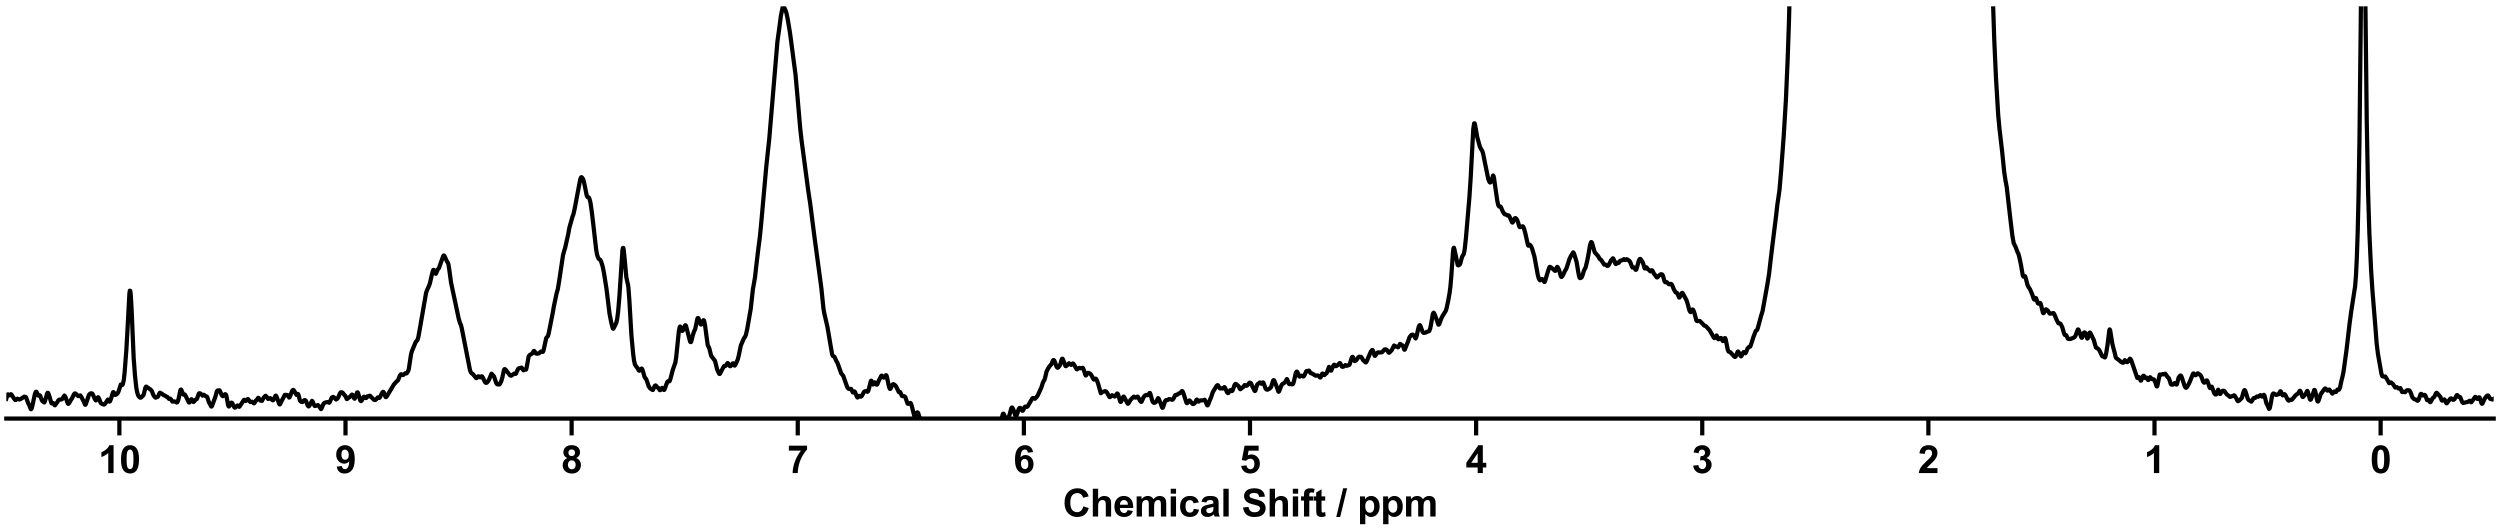 <?xml version="1.0" encoding="utf-8" standalone="no"?>
<!DOCTYPE svg PUBLIC "-//W3C//DTD SVG 1.1//EN"
  "http://www.w3.org/Graphics/SVG/1.1/DTD/svg11.dtd">
<svg xmlns:xlink="http://www.w3.org/1999/xlink" width="1188pt" height="252pt" viewBox="0 0 1188 252" xmlns="http://www.w3.org/2000/svg" version="1.1">
 <defs>
  <style type="text/css">*{stroke-linejoin: round; stroke-linecap: butt}</style>
 </defs>
 <g id="figure_1">
  <g id="patch_1">
   <path d="M 0 252 
L 1188 252 
L 1188 0 
L 0 0 
z
" style="fill: #ffffff"/>
  </g>
  <g id="axes_1">
   <g id="patch_2">
    <path d="M 3 198.908 
L 1185 198.908 
L 1185 3 
L 3 3 
z
" style="fill: #ffffff"/>
   </g>
   <g id="matplotlib.axis_1">
    <g id="xtick_1">
     <g id="line2d_1">
      <defs>
       <path id="mc041ec6963" d="M 0 0 
L 0 8 
" style="stroke: #000000; stroke-width: 2"/>
      </defs>
      <g>
       <use xlink:href="#mc041ec6963" x="1131.273" y="198.908" style="stroke: #000000; stroke-width: 2"/>
      </g>
     </g>
     <g id="text_1">
      <!-- 0 -->
      <g transform="translate(1126.268 224.792) scale(0.18 -0.18)">
       <defs>
        <path id="Arial-BoldMT-30" d="M 1756 4600 
Q 2422 4600 2797 4125 
Q 3244 3563 3244 2259 
Q 3244 959 2794 391 
Q 2422 -78 1756 -78 
Q 1088 -78 678 436 
Q 269 950 269 2269 
Q 269 3563 719 4131 
Q 1091 4600 1756 4600 
z
M 1756 3872 
Q 1597 3872 1472 3770 
Q 1347 3669 1278 3406 
Q 1188 3066 1188 2259 
Q 1188 1453 1269 1151 
Q 1350 850 1473 750 
Q 1597 650 1756 650 
Q 1916 650 2041 751 
Q 2166 853 2234 1116 
Q 2325 1453 2325 2259 
Q 2325 3066 2244 3367 
Q 2163 3669 2039 3770 
Q 1916 3872 1756 3872 
z
" transform="scale(0.016)"/>
       </defs>
       <use xlink:href="#Arial-BoldMT-30"/>
      </g>
     </g>
    </g>
    <g id="xtick_2">
     <g id="line2d_2">
      <g>
       <use xlink:href="#mc041ec6963" x="1023.818" y="198.908" style="stroke: #000000; stroke-width: 2"/>
      </g>
     </g>
     <g id="text_2">
      <!-- 1 -->
      <g transform="translate(1018.813 224.792) scale(0.18 -0.18)">
       <defs>
        <path id="Arial-BoldMT-31" d="M 2519 0 
L 1641 0 
L 1641 3309 
Q 1159 2859 506 2644 
L 506 3441 
Q 850 3553 1253 3867 
Q 1656 4181 1806 4600 
L 2519 4600 
L 2519 0 
z
" transform="scale(0.016)"/>
       </defs>
       <use xlink:href="#Arial-BoldMT-31"/>
      </g>
     </g>
    </g>
    <g id="xtick_3">
     <g id="line2d_3">
      <g>
       <use xlink:href="#mc041ec6963" x="916.364" y="198.908" style="stroke: #000000; stroke-width: 2"/>
      </g>
     </g>
     <g id="text_3">
      <!-- 2 -->
      <g transform="translate(911.359 224.792) scale(0.18 -0.18)">
       <defs>
        <path id="Arial-BoldMT-32" d="M 3238 816 
L 3238 0 
L 159 0 
Q 209 463 459 877 
Q 709 1291 1447 1975 
Q 2041 2528 2175 2725 
Q 2356 2997 2356 3263 
Q 2356 3556 2198 3714 
Q 2041 3872 1763 3872 
Q 1488 3872 1325 3706 
Q 1163 3541 1138 3156 
L 263 3244 
Q 341 3969 753 4284 
Q 1166 4600 1784 4600 
Q 2463 4600 2850 4234 
Q 3238 3869 3238 3325 
Q 3238 3016 3127 2736 
Q 3016 2456 2775 2150 
Q 2616 1947 2200 1565 
Q 1784 1184 1673 1059 
Q 1563 934 1494 816 
L 3238 816 
z
" transform="scale(0.016)"/>
       </defs>
       <use xlink:href="#Arial-BoldMT-32"/>
      </g>
     </g>
    </g>
    <g id="xtick_4">
     <g id="line2d_4">
      <g>
       <use xlink:href="#mc041ec6963" x="808.909" y="198.908" style="stroke: #000000; stroke-width: 2"/>
      </g>
     </g>
     <g id="text_4">
      <!-- 3 -->
      <g transform="translate(803.904 224.792) scale(0.18 -0.18)">
       <defs>
        <path id="Arial-BoldMT-33" d="M 241 1216 
L 1091 1319 
Q 1131 994 1309 822 
Q 1488 650 1741 650 
Q 2013 650 2198 856 
Q 2384 1063 2384 1413 
Q 2384 1744 2206 1937 
Q 2028 2131 1772 2131 
Q 1603 2131 1369 2066 
L 1466 2781 
Q 1822 2772 2009 2936 
Q 2197 3100 2197 3372 
Q 2197 3603 2059 3740 
Q 1922 3878 1694 3878 
Q 1469 3878 1309 3722 
Q 1150 3566 1116 3266 
L 306 3403 
Q 391 3819 561 4067 
Q 731 4316 1036 4458 
Q 1341 4600 1719 4600 
Q 2366 4600 2756 4188 
Q 3078 3850 3078 3425 
Q 3078 2822 2419 2463 
Q 2813 2378 3048 2084 
Q 3284 1791 3284 1375 
Q 3284 772 2843 347 
Q 2403 -78 1747 -78 
Q 1125 -78 715 280 
Q 306 638 241 1216 
z
" transform="scale(0.016)"/>
       </defs>
       <use xlink:href="#Arial-BoldMT-33"/>
      </g>
     </g>
    </g>
    <g id="xtick_5">
     <g id="line2d_5">
      <g>
       <use xlink:href="#mc041ec6963" x="701.455" y="198.908" style="stroke: #000000; stroke-width: 2"/>
      </g>
     </g>
     <g id="text_5">
      <!-- 4 -->
      <g transform="translate(696.45 224.792) scale(0.18 -0.18)">
       <defs>
        <path id="Arial-BoldMT-34" d="M 1994 0 
L 1994 922 
L 119 922 
L 119 1691 
L 2106 4600 
L 2844 4600 
L 2844 1694 
L 3413 1694 
L 3413 922 
L 2844 922 
L 2844 0 
L 1994 0 
z
M 1994 1694 
L 1994 3259 
L 941 1694 
L 1994 1694 
z
" transform="scale(0.016)"/>
       </defs>
       <use xlink:href="#Arial-BoldMT-34"/>
      </g>
     </g>
    </g>
    <g id="xtick_6">
     <g id="line2d_6">
      <g>
       <use xlink:href="#mc041ec6963" x="594" y="198.908" style="stroke: #000000; stroke-width: 2"/>
      </g>
     </g>
     <g id="text_6">
      <!-- 5 -->
      <g transform="translate(588.995 224.792) scale(0.18 -0.18)">
       <defs>
        <path id="Arial-BoldMT-35" d="M 284 1178 
L 1159 1269 
Q 1197 972 1381 798 
Q 1566 625 1806 625 
Q 2081 625 2272 848 
Q 2463 1072 2463 1522 
Q 2463 1944 2273 2155 
Q 2084 2366 1781 2366 
Q 1403 2366 1103 2031 
L 391 2134 
L 841 4519 
L 3163 4519 
L 3163 3697 
L 1506 3697 
L 1369 2919 
Q 1663 3066 1969 3066 
Q 2553 3066 2959 2641 
Q 3366 2216 3366 1538 
Q 3366 972 3038 528 
Q 2591 -78 1797 -78 
Q 1163 -78 763 262 
Q 363 603 284 1178 
z
" transform="scale(0.016)"/>
       </defs>
       <use xlink:href="#Arial-BoldMT-35"/>
      </g>
     </g>
    </g>
    <g id="xtick_7">
     <g id="line2d_7">
      <g>
       <use xlink:href="#mc041ec6963" x="486.545" y="198.908" style="stroke: #000000; stroke-width: 2"/>
      </g>
     </g>
     <g id="text_7">
      <!-- 6 -->
      <g transform="translate(481.541 224.792) scale(0.18 -0.18)">
       <defs>
        <path id="Arial-BoldMT-36" d="M 3247 3459 
L 2397 3366 
Q 2366 3628 2234 3753 
Q 2103 3878 1894 3878 
Q 1616 3878 1423 3628 
Q 1231 3378 1181 2588 
Q 1509 2975 1997 2975 
Q 2547 2975 2939 2556 
Q 3331 2138 3331 1475 
Q 3331 772 2918 347 
Q 2506 -78 1859 -78 
Q 1166 -78 719 461 
Q 272 1000 272 2228 
Q 272 3488 737 4044 
Q 1203 4600 1947 4600 
Q 2469 4600 2811 4308 
Q 3153 4016 3247 3459 
z
M 1256 1544 
Q 1256 1116 1453 883 
Q 1650 650 1903 650 
Q 2147 650 2309 840 
Q 2472 1031 2472 1466 
Q 2472 1913 2297 2120 
Q 2122 2328 1859 2328 
Q 1606 2328 1431 2129 
Q 1256 1931 1256 1544 
z
" transform="scale(0.016)"/>
       </defs>
       <use xlink:href="#Arial-BoldMT-36"/>
      </g>
     </g>
    </g>
    <g id="xtick_8">
     <g id="line2d_8">
      <g>
       <use xlink:href="#mc041ec6963" x="379.091" y="198.908" style="stroke: #000000; stroke-width: 2"/>
      </g>
     </g>
     <g id="text_8">
      <!-- 7 -->
      <g transform="translate(374.086 224.792) scale(0.18 -0.18)">
       <defs>
        <path id="Arial-BoldMT-37" d="M 272 3703 
L 272 4519 
L 3275 4519 
L 3275 3881 
Q 2903 3516 2518 2831 
Q 2134 2147 1932 1376 
Q 1731 606 1734 0 
L 888 0 
Q 909 950 1279 1937 
Q 1650 2925 2269 3703 
L 272 3703 
z
" transform="scale(0.016)"/>
       </defs>
       <use xlink:href="#Arial-BoldMT-37"/>
      </g>
     </g>
    </g>
    <g id="xtick_9">
     <g id="line2d_9">
      <g>
       <use xlink:href="#mc041ec6963" x="271.636" y="198.908" style="stroke: #000000; stroke-width: 2"/>
      </g>
     </g>
     <g id="text_9">
      <!-- 8 -->
      <g transform="translate(266.632 224.792) scale(0.18 -0.18)">
       <defs>
        <path id="Arial-BoldMT-38" d="M 1025 2472 
Q 684 2616 529 2867 
Q 375 3119 375 3419 
Q 375 3931 733 4265 
Q 1091 4600 1750 4600 
Q 2403 4600 2764 4265 
Q 3125 3931 3125 3419 
Q 3125 3100 2959 2851 
Q 2794 2603 2494 2472 
Q 2875 2319 3073 2025 
Q 3272 1731 3272 1347 
Q 3272 713 2867 316 
Q 2463 -81 1791 -81 
Q 1166 -81 750 247 
Q 259 634 259 1309 
Q 259 1681 443 1992 
Q 628 2303 1025 2472 
z
M 1206 3356 
Q 1206 3094 1354 2947 
Q 1503 2800 1750 2800 
Q 2000 2800 2150 2948 
Q 2300 3097 2300 3359 
Q 2300 3606 2151 3754 
Q 2003 3903 1759 3903 
Q 1506 3903 1356 3753 
Q 1206 3603 1206 3356 
z
M 1125 1394 
Q 1125 1031 1311 828 
Q 1497 625 1775 625 
Q 2047 625 2225 820 
Q 2403 1016 2403 1384 
Q 2403 1706 2222 1901 
Q 2041 2097 1763 2097 
Q 1441 2097 1283 1875 
Q 1125 1653 1125 1394 
z
" transform="scale(0.016)"/>
       </defs>
       <use xlink:href="#Arial-BoldMT-38"/>
      </g>
     </g>
    </g>
    <g id="xtick_10">
     <g id="line2d_10">
      <g>
       <use xlink:href="#mc041ec6963" x="164.182" y="198.908" style="stroke: #000000; stroke-width: 2"/>
      </g>
     </g>
     <g id="text_10">
      <!-- 9 -->
      <g transform="translate(159.177 224.792) scale(0.18 -0.18)">
       <defs>
        <path id="Arial-BoldMT-39" d="M 291 1059 
L 1141 1153 
Q 1172 894 1303 769 
Q 1434 644 1650 644 
Q 1922 644 2112 894 
Q 2303 1144 2356 1931 
Q 2025 1547 1528 1547 
Q 988 1547 595 1964 
Q 203 2381 203 3050 
Q 203 3747 617 4173 
Q 1031 4600 1672 4600 
Q 2369 4600 2816 4061 
Q 3263 3522 3263 2288 
Q 3263 1031 2797 475 
Q 2331 -81 1584 -81 
Q 1047 -81 715 205 
Q 384 491 291 1059 
z
M 2278 2978 
Q 2278 3403 2083 3637 
Q 1888 3872 1631 3872 
Q 1388 3872 1227 3680 
Q 1066 3488 1066 3050 
Q 1066 2606 1241 2398 
Q 1416 2191 1678 2191 
Q 1931 2191 2104 2391 
Q 2278 2591 2278 2978 
z
" transform="scale(0.016)"/>
       </defs>
       <use xlink:href="#Arial-BoldMT-39"/>
      </g>
     </g>
    </g>
    <g id="xtick_11">
     <g id="line2d_11">
      <g>
       <use xlink:href="#mc041ec6963" x="56.727" y="198.908" style="stroke: #000000; stroke-width: 2"/>
      </g>
     </g>
     <g id="text_11">
      <!-- 10 -->
      <g transform="translate(46.718 224.792) scale(0.18 -0.18)">
       <use xlink:href="#Arial-BoldMT-31"/>
       <use xlink:href="#Arial-BoldMT-30" x="55.615"/>
      </g>
     </g>
    </g>
    <g id="text_12">
     <!-- Chemical Shift / ppm -->
     <g transform="translate(504.993 245.448) scale(0.18 -0.18)">
      <defs>
       <path id="Arial-BoldMT-43" d="M 3397 1684 
L 4294 1400 
Q 4088 650 3608 286 
Q 3128 -78 2391 -78 
Q 1478 -78 890 545 
Q 303 1169 303 2250 
Q 303 3394 893 4026 
Q 1484 4659 2447 4659 
Q 3288 4659 3813 4163 
Q 4125 3869 4281 3319 
L 3366 3100 
Q 3284 3456 3026 3662 
Q 2769 3869 2400 3869 
Q 1891 3869 1573 3503 
Q 1256 3138 1256 2319 
Q 1256 1450 1568 1081 
Q 1881 713 2381 713 
Q 2750 713 3015 947 
Q 3281 1181 3397 1684 
z
" transform="scale(0.016)"/>
       <path id="Arial-BoldMT-68" d="M 1334 4581 
L 1334 2897 
Q 1759 3394 2350 3394 
Q 2653 3394 2897 3281 
Q 3141 3169 3264 2994 
Q 3388 2819 3433 2606 
Q 3478 2394 3478 1947 
L 3478 0 
L 2600 0 
L 2600 1753 
Q 2600 2275 2550 2415 
Q 2500 2556 2373 2639 
Q 2247 2722 2056 2722 
Q 1838 2722 1666 2615 
Q 1494 2509 1414 2295 
Q 1334 2081 1334 1663 
L 1334 0 
L 456 0 
L 456 4581 
L 1334 4581 
z
" transform="scale(0.016)"/>
       <path id="Arial-BoldMT-65" d="M 2381 1056 
L 3256 909 
Q 3088 428 2723 176 
Q 2359 -75 1813 -75 
Q 947 -75 531 491 
Q 203 944 203 1634 
Q 203 2459 634 2926 
Q 1066 3394 1725 3394 
Q 2466 3394 2894 2905 
Q 3322 2416 3303 1406 
L 1103 1406 
Q 1113 1016 1316 798 
Q 1519 581 1822 581 
Q 2028 581 2168 693 
Q 2309 806 2381 1056 
z
M 2431 1944 
Q 2422 2325 2234 2523 
Q 2047 2722 1778 2722 
Q 1491 2722 1303 2513 
Q 1116 2303 1119 1944 
L 2431 1944 
z
" transform="scale(0.016)"/>
       <path id="Arial-BoldMT-6d" d="M 394 3319 
L 1203 3319 
L 1203 2866 
Q 1638 3394 2238 3394 
Q 2556 3394 2790 3262 
Q 3025 3131 3175 2866 
Q 3394 3131 3647 3262 
Q 3900 3394 4188 3394 
Q 4553 3394 4806 3245 
Q 5059 3097 5184 2809 
Q 5275 2597 5275 2122 
L 5275 0 
L 4397 0 
L 4397 1897 
Q 4397 2391 4306 2534 
Q 4184 2722 3931 2722 
Q 3747 2722 3584 2609 
Q 3422 2497 3350 2280 
Q 3278 2063 3278 1594 
L 3278 0 
L 2400 0 
L 2400 1819 
Q 2400 2303 2353 2443 
Q 2306 2584 2207 2653 
Q 2109 2722 1941 2722 
Q 1738 2722 1575 2612 
Q 1413 2503 1342 2297 
Q 1272 2091 1272 1613 
L 1272 0 
L 394 0 
L 394 3319 
z
" transform="scale(0.016)"/>
       <path id="Arial-BoldMT-69" d="M 459 3769 
L 459 4581 
L 1338 4581 
L 1338 3769 
L 459 3769 
z
M 459 0 
L 459 3319 
L 1338 3319 
L 1338 0 
L 459 0 
z
" transform="scale(0.016)"/>
       <path id="Arial-BoldMT-63" d="M 3353 2338 
L 2488 2181 
Q 2444 2441 2289 2572 
Q 2134 2703 1888 2703 
Q 1559 2703 1364 2476 
Q 1169 2250 1169 1719 
Q 1169 1128 1367 884 
Q 1566 641 1900 641 
Q 2150 641 2309 783 
Q 2469 925 2534 1272 
L 3397 1125 
Q 3263 531 2881 228 
Q 2500 -75 1859 -75 
Q 1131 -75 698 384 
Q 266 844 266 1656 
Q 266 2478 700 2936 
Q 1134 3394 1875 3394 
Q 2481 3394 2839 3133 
Q 3197 2872 3353 2338 
z
" transform="scale(0.016)"/>
       <path id="Arial-BoldMT-61" d="M 1116 2306 
L 319 2450 
Q 453 2931 781 3162 
Q 1109 3394 1756 3394 
Q 2344 3394 2631 3255 
Q 2919 3116 3036 2902 
Q 3153 2688 3153 2116 
L 3144 1091 
Q 3144 653 3186 445 
Q 3228 238 3344 0 
L 2475 0 
Q 2441 88 2391 259 
Q 2369 338 2359 363 
Q 2134 144 1878 34 
Q 1622 -75 1331 -75 
Q 819 -75 523 203 
Q 228 481 228 906 
Q 228 1188 362 1408 
Q 497 1628 739 1745 
Q 981 1863 1438 1950 
Q 2053 2066 2291 2166 
L 2291 2253 
Q 2291 2506 2166 2614 
Q 2041 2722 1694 2722 
Q 1459 2722 1328 2630 
Q 1197 2538 1116 2306 
z
M 2291 1594 
Q 2122 1538 1756 1459 
Q 1391 1381 1278 1306 
Q 1106 1184 1106 997 
Q 1106 813 1243 678 
Q 1381 544 1594 544 
Q 1831 544 2047 700 
Q 2206 819 2256 991 
Q 2291 1103 2291 1419 
L 2291 1594 
z
" transform="scale(0.016)"/>
       <path id="Arial-BoldMT-6c" d="M 459 0 
L 459 4581 
L 1338 4581 
L 1338 0 
L 459 0 
z
" transform="scale(0.016)"/>
       <path id="Arial-BoldMT-20" transform="scale(0.016)"/>
       <path id="Arial-BoldMT-53" d="M 231 1491 
L 1131 1578 
Q 1213 1125 1461 912 
Q 1709 700 2131 700 
Q 2578 700 2804 889 
Q 3031 1078 3031 1331 
Q 3031 1494 2936 1608 
Q 2841 1722 2603 1806 
Q 2441 1863 1863 2006 
Q 1119 2191 819 2459 
Q 397 2838 397 3381 
Q 397 3731 595 4036 
Q 794 4341 1167 4500 
Q 1541 4659 2069 4659 
Q 2931 4659 3367 4281 
Q 3803 3903 3825 3272 
L 2900 3231 
Q 2841 3584 2645 3739 
Q 2450 3894 2059 3894 
Q 1656 3894 1428 3728 
Q 1281 3622 1281 3444 
Q 1281 3281 1419 3166 
Q 1594 3019 2269 2859 
Q 2944 2700 3267 2529 
Q 3591 2359 3773 2064 
Q 3956 1769 3956 1334 
Q 3956 941 3737 597 
Q 3519 253 3119 86 
Q 2719 -81 2122 -81 
Q 1253 -81 787 320 
Q 322 722 231 1491 
z
" transform="scale(0.016)"/>
       <path id="Arial-BoldMT-66" d="M 75 3319 
L 563 3319 
L 563 3569 
Q 563 3988 652 4194 
Q 741 4400 980 4529 
Q 1219 4659 1584 4659 
Q 1959 4659 2319 4547 
L 2200 3934 
Q 1991 3984 1797 3984 
Q 1606 3984 1523 3895 
Q 1441 3806 1441 3553 
L 1441 3319 
L 2097 3319 
L 2097 2628 
L 1441 2628 
L 1441 0 
L 563 0 
L 563 2628 
L 75 2628 
L 75 3319 
z
" transform="scale(0.016)"/>
       <path id="Arial-BoldMT-74" d="M 1981 3319 
L 1981 2619 
L 1381 2619 
L 1381 1281 
Q 1381 875 1398 808 
Q 1416 741 1477 697 
Q 1538 653 1625 653 
Q 1747 653 1978 738 
L 2053 56 
Q 1747 -75 1359 -75 
Q 1122 -75 931 4 
Q 741 84 652 211 
Q 563 338 528 553 
Q 500 706 500 1172 
L 500 2619 
L 97 2619 
L 97 3319 
L 500 3319 
L 500 3978 
L 1381 4491 
L 1381 3319 
L 1981 3319 
z
" transform="scale(0.016)"/>
       <path id="Arial-BoldMT-2f" d="M -9 -78 
L 1125 4659 
L 1784 4659 
L 638 -78 
L -9 -78 
z
" transform="scale(0.016)"/>
       <path id="Arial-BoldMT-70" d="M 434 3319 
L 1253 3319 
L 1253 2831 
Q 1413 3081 1684 3237 
Q 1956 3394 2288 3394 
Q 2866 3394 3269 2941 
Q 3672 2488 3672 1678 
Q 3672 847 3265 386 
Q 2859 -75 2281 -75 
Q 2006 -75 1782 34 
Q 1559 144 1313 409 
L 1313 -1263 
L 434 -1263 
L 434 3319 
z
M 1303 1716 
Q 1303 1156 1525 889 
Q 1747 622 2066 622 
Q 2372 622 2575 867 
Q 2778 1113 2778 1672 
Q 2778 2194 2568 2447 
Q 2359 2700 2050 2700 
Q 1728 2700 1515 2451 
Q 1303 2203 1303 1716 
z
" transform="scale(0.016)"/>
      </defs>
      <use xlink:href="#Arial-BoldMT-43"/>
      <use xlink:href="#Arial-BoldMT-68" x="72.217"/>
      <use xlink:href="#Arial-BoldMT-65" x="133.301"/>
      <use xlink:href="#Arial-BoldMT-6d" x="188.916"/>
      <use xlink:href="#Arial-BoldMT-69" x="277.832"/>
      <use xlink:href="#Arial-BoldMT-63" x="305.615"/>
      <use xlink:href="#Arial-BoldMT-61" x="361.23"/>
      <use xlink:href="#Arial-BoldMT-6c" x="416.846"/>
      <use xlink:href="#Arial-BoldMT-20" x="444.629"/>
      <use xlink:href="#Arial-BoldMT-53" x="472.412"/>
      <use xlink:href="#Arial-BoldMT-68" x="539.111"/>
      <use xlink:href="#Arial-BoldMT-69" x="600.195"/>
      <use xlink:href="#Arial-BoldMT-66" x="627.979"/>
      <use xlink:href="#Arial-BoldMT-74" x="661.279"/>
      <use xlink:href="#Arial-BoldMT-20" x="694.58"/>
      <use xlink:href="#Arial-BoldMT-2f" x="722.363"/>
      <use xlink:href="#Arial-BoldMT-20" x="750.146"/>
      <use xlink:href="#Arial-BoldMT-70" x="777.93"/>
      <use xlink:href="#Arial-BoldMT-70" x="839.014"/>
      <use xlink:href="#Arial-BoldMT-6d" x="900.098"/>
     </g>
    </g>
   </g>
   <g id="matplotlib.axis_2"/>
   <g id="line2d_12">
    <path d="M 2.96 189.533 
L 3.574 187.532 
L 3.779 187.383 
L 4.188 187.68 
L 4.392 187.837 
L 4.597 187.848 
L 5.211 187.322 
L 5.416 187.453 
L 6.848 189.658 
L 7.257 190.071 
L 7.462 190.089 
L 8.28 189.468 
L 9.099 189.837 
L 9.508 189.785 
L 10.122 189.41 
L 11.554 188.486 
L 12.168 188.621 
L 12.373 188.823 
L 12.782 189.868 
L 13.396 191.598 
L 13.805 192.33 
L 14.623 194.425 
L 14.828 194.44 
L 15.033 194.113 
L 15.442 192.591 
L 16.465 187.72 
L 16.874 186.484 
L 17.079 186.172 
L 17.283 186.16 
L 17.488 186.466 
L 18.102 187.895 
L 18.307 187.984 
L 18.716 187.798 
L 18.92 187.859 
L 19.125 188.127 
L 19.534 189.23 
L 19.944 190.359 
L 20.353 190.734 
L 20.967 191.244 
L 21.171 191.113 
L 21.58 189.917 
L 22.399 186.938 
L 22.604 186.668 
L 22.808 186.684 
L 23.013 186.982 
L 23.422 188.184 
L 24.445 191.593 
L 24.65 191.712 
L 25.264 191.545 
L 25.468 191.748 
L 25.878 192.496 
L 26.082 192.613 
L 26.287 192.415 
L 26.901 191.526 
L 27.31 190.988 
L 27.719 190.24 
L 28.128 189.92 
L 28.742 189.898 
L 29.356 189.766 
L 29.561 189.585 
L 30.584 187.971 
L 30.788 188.12 
L 31.198 188.924 
L 31.811 190.638 
L 32.221 191.74 
L 32.425 191.92 
L 32.63 191.848 
L 33.039 191.206 
L 33.653 190.122 
L 34.267 189.179 
L 35.085 187.465 
L 35.495 186.984 
L 35.699 186.939 
L 35.904 187.014 
L 37.132 188.198 
L 37.336 188.231 
L 38.155 187.913 
L 38.564 188.461 
L 39.792 190.782 
L 40.406 192.319 
L 40.61 192.35 
L 40.815 191.997 
L 42.247 187.704 
L 42.861 187.013 
L 43.27 186.899 
L 43.679 186.938 
L 43.884 187.052 
L 44.293 187.813 
L 45.112 189.713 
L 45.521 190.277 
L 45.726 190.234 
L 46.135 189.457 
L 46.544 188.782 
L 46.749 188.831 
L 47.158 189.65 
L 47.772 191.29 
L 48.181 191.79 
L 49.204 192.204 
L 49.409 192.259 
L 49.613 192.182 
L 50.227 191.465 
L 50.841 190.484 
L 51.25 189.882 
L 51.455 190.002 
L 51.864 190.74 
L 52.069 190.853 
L 52.273 190.688 
L 52.683 189.697 
L 53.706 186.409 
L 53.91 186.291 
L 54.115 186.533 
L 54.729 187.66 
L 54.934 187.662 
L 55.547 187.236 
L 55.957 186.782 
L 56.366 185.922 
L 57.389 182.726 
L 57.594 182.733 
L 58.003 182.982 
L 58.207 182.857 
L 58.412 182.417 
L 58.821 180.597 
L 59.231 176.857 
L 60.049 166.175 
L 60.663 155.149 
L 61.481 139.608 
L 61.686 138.131 
L 61.891 138.216 
L 62.095 139.659 
L 62.504 146.295 
L 63.528 170.226 
L 64.141 178.396 
L 64.755 184.159 
L 65.164 186.301 
L 65.574 187.71 
L 65.983 188.422 
L 66.597 188.974 
L 67.006 188.929 
L 67.415 188.54 
L 67.825 188.08 
L 68.029 187.947 
L 68.234 187.626 
L 68.643 186.097 
L 69.052 184.355 
L 69.257 183.85 
L 69.462 183.711 
L 71.508 185.087 
L 72.122 185.753 
L 72.531 186.805 
L 72.94 187.841 
L 73.759 188.885 
L 73.963 188.959 
L 74.577 188.725 
L 74.986 188.543 
L 75.191 188.248 
L 75.805 186.784 
L 76.009 186.629 
L 76.419 186.82 
L 77.237 187.342 
L 77.851 187.802 
L 78.465 188.044 
L 79.079 188.518 
L 79.488 188.599 
L 80.306 189.538 
L 80.92 189.46 
L 81.125 189.654 
L 81.943 190.848 
L 82.353 190.789 
L 82.762 190.718 
L 83.376 190.927 
L 83.99 191.27 
L 84.194 191.211 
L 84.399 190.913 
L 84.808 189.705 
L 85.217 187.889 
L 85.626 185.785 
L 85.831 185.19 
L 86.036 185.099 
L 86.24 185.432 
L 87.059 187.432 
L 87.263 187.529 
L 87.673 187.405 
L 87.877 187.509 
L 88.287 188.257 
L 89.719 191.217 
L 89.923 191.293 
L 90.128 191.168 
L 90.537 190.431 
L 90.947 189.716 
L 91.151 189.805 
L 91.765 190.92 
L 91.97 191.008 
L 92.174 190.871 
L 92.993 189.856 
L 93.402 189.737 
L 93.607 189.503 
L 94.016 188.371 
L 94.425 187.178 
L 94.63 186.895 
L 95.039 186.881 
L 95.448 187.129 
L 96.267 188.013 
L 96.881 187.598 
L 97.29 187.889 
L 97.699 188.237 
L 98.313 188.467 
L 98.518 188.841 
L 99.336 191.285 
L 99.745 191.979 
L 100.359 193.166 
L 100.564 193.158 
L 100.768 192.877 
L 102.405 188.38 
L 103.019 185.991 
L 103.428 185.55 
L 104.247 185.459 
L 104.451 185.67 
L 105.065 187.115 
L 105.475 187.939 
L 105.884 188.267 
L 106.088 188.176 
L 106.907 187.338 
L 107.112 187.333 
L 107.316 187.477 
L 107.521 187.907 
L 107.93 189.924 
L 108.339 192.28 
L 108.544 192.938 
L 108.749 193.17 
L 108.953 193.061 
L 109.362 192.245 
L 109.772 191.451 
L 109.976 191.327 
L 110.181 191.38 
L 110.385 191.614 
L 111.409 193.625 
L 111.613 193.703 
L 111.818 193.614 
L 112.841 192.671 
L 113.659 193.323 
L 113.864 193.157 
L 115.91 190.036 
L 116.115 189.977 
L 116.729 190.534 
L 116.933 190.489 
L 117.752 189.623 
L 117.956 189.736 
L 118.979 191.069 
L 119.798 190.913 
L 120.207 191.225 
L 120.616 191.661 
L 120.821 191.607 
L 121.64 190.298 
L 122.049 190.034 
L 122.663 189.042 
L 122.867 189.09 
L 123.686 190.346 
L 124.504 190.484 
L 124.913 189.65 
L 125.323 188.922 
L 126.141 188.091 
L 126.346 188.135 
L 126.755 188.608 
L 127.369 189.559 
L 127.574 189.591 
L 128.392 189.199 
L 128.801 189.527 
L 129.415 190.11 
L 129.62 190.216 
L 129.824 190.178 
L 130.234 189.548 
L 130.847 188.152 
L 131.052 187.99 
L 131.257 188.12 
L 131.666 189.088 
L 132.689 191.995 
L 132.894 192.2 
L 133.098 192.097 
L 133.712 190.755 
L 135.349 187.665 
L 135.758 187.617 
L 136.577 187.744 
L 136.986 188.324 
L 137.395 188.923 
L 137.6 188.806 
L 138.009 187.876 
L 138.828 185.776 
L 139.237 185.279 
L 139.441 185.305 
L 139.851 185.814 
L 140.874 187.633 
L 141.078 187.553 
L 141.488 187.196 
L 141.692 187.315 
L 141.897 187.832 
L 142.511 190.241 
L 142.92 190.83 
L 143.534 191.068 
L 143.738 191.039 
L 144.148 190.645 
L 144.557 190.172 
L 144.966 190.154 
L 145.375 190.461 
L 145.785 191.496 
L 146.194 192.662 
L 146.603 193.135 
L 146.808 193.07 
L 147.217 192.514 
L 148.24 190.495 
L 148.445 190.597 
L 148.854 191.468 
L 149.468 192.858 
L 149.672 192.962 
L 151.105 192.517 
L 151.514 192.917 
L 152.537 194.419 
L 152.742 194.193 
L 153.765 191.806 
L 154.379 191.334 
L 155.402 191.084 
L 155.811 191.094 
L 156.425 191.382 
L 156.63 191.16 
L 157.653 188.936 
L 158.266 188.605 
L 158.676 188.81 
L 159.699 189.841 
L 160.108 189.568 
L 160.517 189.176 
L 160.927 188.381 
L 161.54 186.911 
L 161.95 186.422 
L 162.359 186.428 
L 162.768 186.558 
L 163.177 187.091 
L 163.587 187.625 
L 163.996 187.975 
L 164.814 189.646 
L 165.019 189.567 
L 165.633 189.019 
L 166.042 188.808 
L 167.27 187.504 
L 167.474 187.608 
L 167.884 188.417 
L 168.293 189.353 
L 168.497 189.477 
L 168.702 189.217 
L 169.725 186.475 
L 169.93 186.432 
L 170.134 186.719 
L 170.544 188.071 
L 171.158 190.157 
L 171.362 190.503 
L 171.567 190.625 
L 171.771 190.525 
L 172.181 189.776 
L 172.59 188.85 
L 172.794 188.585 
L 172.999 188.509 
L 173.408 188.754 
L 173.818 189.164 
L 174.022 189.124 
L 174.636 188.311 
L 175.25 188.37 
L 175.659 188.033 
L 175.864 188.092 
L 177.705 189.98 
L 178.319 190.069 
L 178.728 189.79 
L 179.547 188.851 
L 179.956 189.003 
L 180.161 189.094 
L 180.365 189.024 
L 180.775 188.292 
L 181.593 186.624 
L 182.002 186.206 
L 182.207 186.238 
L 182.412 186.558 
L 183.23 188.677 
L 183.435 188.724 
L 183.844 188.286 
L 186.299 184.174 
L 187.118 182.768 
L 188.55 181.176 
L 188.959 180.93 
L 189.369 180.154 
L 189.983 178.578 
L 190.392 177.962 
L 190.596 177.838 
L 191.006 178 
L 191.415 178.23 
L 191.619 178.179 
L 192.643 177.338 
L 193.052 177.475 
L 193.256 177.403 
L 193.87 176.484 
L 194.075 176.033 
L 194.28 175.264 
L 194.689 172.538 
L 195.303 168.449 
L 195.712 166.948 
L 197.553 162.502 
L 197.963 162.033 
L 198.372 161.531 
L 198.781 160.243 
L 199.395 156.869 
L 202.464 139.216 
L 202.874 138.007 
L 203.897 135.746 
L 204.306 134.592 
L 205.124 130.93 
L 205.738 128.562 
L 205.943 128.247 
L 206.147 128.249 
L 206.352 128.52 
L 206.966 130.049 
L 207.171 130.073 
L 207.58 129.071 
L 207.989 128.109 
L 208.603 127.379 
L 209.217 125.616 
L 210.649 121.585 
L 210.854 121.413 
L 211.058 121.453 
L 211.263 121.733 
L 212.491 124.459 
L 212.695 124.628 
L 212.9 124.963 
L 213.105 125.659 
L 213.514 128.246 
L 214.332 134.274 
L 218.015 151.585 
L 218.629 153.582 
L 219.039 154.436 
L 219.448 156.068 
L 223.336 175.864 
L 223.745 176.957 
L 224.154 177.407 
L 224.768 177.836 
L 225.791 179.077 
L 226.2 179.628 
L 226.405 179.698 
L 226.609 179.565 
L 227.223 178.853 
L 227.428 178.826 
L 227.837 179.081 
L 228.246 179.339 
L 228.656 178.99 
L 228.86 178.82 
L 229.065 178.851 
L 229.474 179.474 
L 230.497 181.637 
L 230.906 181.927 
L 231.316 181.865 
L 231.93 181.228 
L 232.339 180.489 
L 233.567 177.577 
L 233.771 177.727 
L 234.385 178.51 
L 234.59 178.668 
L 234.794 178.989 
L 235.203 180.23 
L 235.817 182.036 
L 236.227 182.59 
L 237.25 182.727 
L 237.659 182.291 
L 238.273 180.965 
L 238.682 179.533 
L 239.501 175.745 
L 239.705 175.445 
L 239.91 175.416 
L 240.319 175.744 
L 242.365 178.367 
L 242.774 178.536 
L 242.979 178.514 
L 244.411 177.495 
L 245.025 177.675 
L 245.23 177.455 
L 245.844 176.041 
L 246.253 175.254 
L 246.662 174.937 
L 247.481 174.828 
L 247.685 174.695 
L 247.89 174.709 
L 248.299 175.339 
L 248.708 175.933 
L 248.913 175.927 
L 249.322 175.611 
L 249.936 175.647 
L 250.141 175.165 
L 250.55 173.075 
L 251.164 169.603 
L 251.573 168.802 
L 253.005 167.903 
L 253.619 166.822 
L 253.824 166.765 
L 254.029 166.964 
L 254.642 167.951 
L 255.052 168.102 
L 255.665 167.975 
L 256.075 167.952 
L 256.484 167.585 
L 257.098 167.03 
L 257.507 167.132 
L 257.916 167.236 
L 258.121 166.98 
L 258.326 166.345 
L 259.553 160.653 
L 260.372 159.719 
L 260.781 158.191 
L 262.623 148.897 
L 263.236 145.382 
L 263.85 142.49 
L 264.464 139.544 
L 265.078 137.369 
L 265.692 133.663 
L 267.533 121.319 
L 268.147 119.066 
L 268.557 117.772 
L 269.989 111.382 
L 270.603 108.061 
L 272.035 103.003 
L 272.444 101.961 
L 273.058 99.321 
L 274.695 90.627 
L 275.718 85.285 
L 276.127 84.282 
L 276.332 84.189 
L 276.741 84.565 
L 277.151 85.277 
L 277.56 86.693 
L 278.174 89.743 
L 278.787 92.827 
L 279.197 93.637 
L 279.811 93.821 
L 280.22 94.787 
L 280.629 96.537 
L 281.243 100.824 
L 282.061 107.77 
L 283.289 118.557 
L 283.698 120.901 
L 284.108 122.197 
L 284.517 122.986 
L 284.926 123.275 
L 285.131 123.368 
L 285.335 123.589 
L 285.745 124.562 
L 286.358 126.527 
L 286.972 129.562 
L 288.2 137.178 
L 289.632 148.978 
L 290.451 153.207 
L 291.065 155.664 
L 291.269 156.138 
L 291.474 156.218 
L 291.883 155.416 
L 292.497 154.222 
L 292.906 153.267 
L 293.315 151.368 
L 293.725 148.151 
L 294.339 140.888 
L 295.771 119.01 
L 295.976 117.854 
L 296.18 117.784 
L 296.385 118.705 
L 296.794 122.642 
L 297.613 131.562 
L 298.022 133.631 
L 298.431 135.31 
L 298.636 136.815 
L 299.045 142.313 
L 300.068 159.574 
L 300.886 168.247 
L 301.296 171.396 
L 301.705 173.129 
L 302.114 173.834 
L 302.933 174.926 
L 303.546 176.039 
L 303.751 176.166 
L 303.956 176.106 
L 304.365 175.637 
L 304.774 175.165 
L 304.979 175.156 
L 305.183 175.398 
L 305.593 176.628 
L 306.207 178.887 
L 306.616 179.621 
L 307.025 180.118 
L 307.434 181.103 
L 308.253 183.564 
L 308.867 184.497 
L 310.094 185.327 
L 310.299 185.262 
L 310.708 184.342 
L 311.117 183.423 
L 311.322 183.203 
L 311.527 183.151 
L 311.731 183.294 
L 312.345 184.023 
L 312.754 184.292 
L 313.573 185.427 
L 313.777 185.374 
L 314.596 184.328 
L 314.801 184.396 
L 315.414 185.274 
L 315.619 185.279 
L 315.824 184.969 
L 317.051 181.606 
L 317.461 181.157 
L 318.074 181.21 
L 318.279 180.955 
L 318.688 179.693 
L 319.711 175.712 
L 320.939 172.297 
L 321.348 169.521 
L 321.962 163.527 
L 322.576 157.504 
L 322.985 155.478 
L 323.19 155.157 
L 323.395 155.349 
L 324.008 157.091 
L 324.213 157.266 
L 324.418 157.146 
L 324.827 156.315 
L 325.441 154.83 
L 325.645 154.555 
L 325.85 154.627 
L 326.055 155.108 
L 327.896 162.201 
L 328.101 162.541 
L 328.305 162.577 
L 328.51 162.226 
L 329.124 159.681 
L 329.738 157.672 
L 330.352 156.378 
L 330.761 154.475 
L 331.375 151.496 
L 331.579 151.134 
L 331.784 151.125 
L 331.989 151.477 
L 332.807 153.822 
L 333.012 154.15 
L 333.216 154.251 
L 333.421 154.061 
L 334.239 152.17 
L 334.444 152.185 
L 334.649 152.643 
L 335.058 154.708 
L 335.672 159.413 
L 336.286 163.881 
L 336.695 164.85 
L 336.899 165.151 
L 337.104 165.688 
L 337.923 169.036 
L 339.764 171.485 
L 340.173 173.062 
L 340.787 175.598 
L 341.606 177.351 
L 341.81 177.665 
L 342.015 177.708 
L 342.22 177.438 
L 343.038 175.817 
L 344.061 173.982 
L 344.675 173.943 
L 345.084 173.477 
L 345.698 172.553 
L 345.903 172.579 
L 346.312 173.227 
L 346.721 173.895 
L 346.926 174.019 
L 347.13 173.998 
L 347.54 173.59 
L 348.154 172.694 
L 348.358 172.642 
L 348.563 172.866 
L 348.972 173.671 
L 349.177 173.738 
L 349.586 173.087 
L 350.609 170.756 
L 351.018 169.117 
L 352.041 164.179 
L 353.474 160.814 
L 353.883 160.209 
L 354.088 159.994 
L 354.497 158.949 
L 355.111 156.148 
L 356.748 146.775 
L 357.771 137.474 
L 358.385 134.083 
L 358.794 131.664 
L 359.612 124.355 
L 360.431 117.612 
L 361.045 112.906 
L 361.658 106.842 
L 364.114 79.376 
L 365.546 66.026 
L 369.434 19.687 
L 370.253 13.829 
L 371.071 7.536 
L 371.889 3.537 
L 372.094 3.069 
L 372.299 3 
L 372.503 3.241 
L 373.322 5.037 
L 373.731 6.276 
L 374.345 9.264 
L 375.368 15.382 
L 375.982 19.871 
L 377.005 27.733 
L 378.028 35.385 
L 378.847 44.638 
L 380.279 61.224 
L 380.893 66.646 
L 383.962 89.764 
L 384.576 93.953 
L 384.985 96.58 
L 387.031 112.596 
L 390.305 136.876 
L 391.328 146.802 
L 391.738 149.089 
L 393.17 155.204 
L 395.421 168.387 
L 395.83 169.235 
L 396.444 169.454 
L 396.853 170.222 
L 397.467 171.659 
L 397.876 172.265 
L 398.49 173.874 
L 399.718 177.387 
L 400.741 178.655 
L 402.378 183.368 
L 402.787 184.318 
L 403.196 184.728 
L 403.606 184.865 
L 404.424 184.795 
L 404.833 185.581 
L 405.242 186.455 
L 405.447 186.499 
L 406.061 186.014 
L 406.266 186.218 
L 406.879 187.76 
L 407.289 188.693 
L 407.493 188.907 
L 407.698 188.828 
L 408.312 188.086 
L 408.721 188.319 
L 409.13 188.491 
L 409.539 188.126 
L 410.563 186.257 
L 410.972 185.958 
L 411.586 185.839 
L 412.2 186.173 
L 412.404 186.067 
L 412.609 185.705 
L 413.018 184.244 
L 413.837 181.034 
L 414.041 180.897 
L 414.246 181.201 
L 414.86 182.713 
L 415.064 182.634 
L 415.678 181.695 
L 415.883 181.82 
L 416.497 182.767 
L 416.701 182.795 
L 416.906 182.599 
L 417.315 181.617 
L 417.724 180.635 
L 418.338 179.478 
L 418.747 178.619 
L 418.952 178.495 
L 419.157 178.566 
L 419.566 179.05 
L 419.975 179.455 
L 420.18 179.364 
L 420.998 178.276 
L 421.203 178.391 
L 421.407 178.86 
L 421.817 180.8 
L 422.431 183.711 
L 422.84 184.747 
L 423.044 184.818 
L 423.249 184.561 
L 424.067 182.829 
L 424.477 182.554 
L 424.886 182.701 
L 425.5 183.23 
L 425.909 183.811 
L 426.523 185.07 
L 427.137 186.358 
L 427.341 186.376 
L 427.546 186.279 
L 427.751 186.31 
L 427.955 186.653 
L 428.569 188.135 
L 428.978 188.246 
L 429.592 188.269 
L 430.001 188.451 
L 430.206 188.738 
L 430.615 189.885 
L 431.229 191.657 
L 431.434 191.894 
L 431.638 191.922 
L 432.662 191.488 
L 432.866 191.737 
L 433.275 192.9 
L 434.503 197.82 
L 434.708 197.703 
L 435.526 196.229 
L 435.935 195.954 
L 436.14 196.036 
L 436.345 196.355 
L 436.959 198.317 
L 437.368 199.187 
L 437.572 199.239 
L 437.982 199.08 
L 438.186 199.165 
L 438.391 199.492 
L 439.209 201.9 
L 439.414 201.954 
L 439.619 201.649 
L 440.437 199.248 
L 440.642 199.247 
L 441.051 200.062 
L 441.665 201.368 
L 441.869 201.435 
L 442.688 201.001 
L 443.097 200.752 
L 443.302 200.75 
L 444.12 201.323 
L 445.143 201.485 
L 445.348 201.579 
L 445.757 202.153 
L 446.371 203.185 
L 446.576 203.297 
L 446.78 203.25 
L 447.19 202.777 
L 447.599 202.244 
L 447.803 202.262 
L 448.008 202.563 
L 448.417 203.715 
L 449.645 208.084 
L 449.85 208.089 
L 450.259 207.569 
L 450.668 206.789 
L 451.487 204.708 
L 452.919 202.611 
L 453.124 202.666 
L 453.533 203.247 
L 454.147 204.215 
L 454.351 204.274 
L 454.556 204.033 
L 454.965 202.753 
L 455.579 200.819 
L 455.784 200.573 
L 455.988 200.585 
L 456.807 201.51 
L 457.216 201.551 
L 457.625 202.039 
L 458.034 202.636 
L 458.239 202.794 
L 458.648 202.722 
L 458.853 202.665 
L 459.057 202.786 
L 459.876 203.952 
L 460.081 203.787 
L 460.49 202.998 
L 460.694 202.87 
L 461.308 203.163 
L 462.127 202.422 
L 462.536 202.45 
L 462.741 202.594 
L 463.559 203.703 
L 463.968 203.776 
L 464.582 204.588 
L 464.787 204.598 
L 464.991 204.39 
L 466.015 202.405 
L 466.424 201.543 
L 466.628 201.386 
L 466.833 201.447 
L 467.242 202.096 
L 467.652 202.761 
L 467.856 202.725 
L 468.265 202.502 
L 468.675 203.026 
L 469.288 203.826 
L 469.698 203.948 
L 469.902 203.767 
L 470.312 202.968 
L 470.721 202.039 
L 470.925 201.858 
L 471.13 201.974 
L 472.153 203.431 
L 472.358 203.27 
L 472.767 202.692 
L 473.381 202.591 
L 474.404 202.295 
L 475.018 201.761 
L 475.222 201.692 
L 475.427 201.419 
L 475.836 199.796 
L 476.45 197.01 
L 476.655 196.614 
L 476.859 196.577 
L 477.064 196.862 
L 478.087 199.25 
L 478.292 199.315 
L 478.701 199.142 
L 479.11 198.654 
L 479.519 197.754 
L 479.929 196.401 
L 480.543 194.067 
L 480.747 193.702 
L 480.952 193.644 
L 481.361 194.197 
L 481.77 195.192 
L 482.384 197.236 
L 482.589 197.545 
L 482.793 197.635 
L 482.998 197.515 
L 483.407 196.55 
L 484.021 194.56 
L 484.43 193.91 
L 484.635 193.805 
L 484.84 193.832 
L 485.249 194.302 
L 485.658 195.049 
L 485.863 195.212 
L 486.067 195.117 
L 486.477 194.36 
L 486.886 193.47 
L 487.09 193.244 
L 487.5 193.277 
L 487.909 193.367 
L 488.318 193.141 
L 488.932 192.107 
L 490.569 189.292 
L 490.774 189.153 
L 490.978 189.149 
L 491.797 189.492 
L 492.615 188.667 
L 493.229 187.699 
L 493.638 186.808 
L 494.252 185.441 
L 494.866 184.137 
L 495.48 182.136 
L 495.889 181.158 
L 496.298 180.614 
L 496.708 179.223 
L 497.321 176.539 
L 497.935 175.368 
L 498.754 174.033 
L 499.163 173.581 
L 499.572 173.164 
L 499.981 172.173 
L 500.391 171.24 
L 500.595 171.092 
L 500.8 171.136 
L 501.005 171.349 
L 501.414 172.367 
L 502.028 174.198 
L 502.437 174.701 
L 502.641 174.742 
L 503.051 174.441 
L 503.665 173.523 
L 504.074 172.384 
L 504.483 170.912 
L 504.688 170.502 
L 504.892 170.456 
L 505.097 170.72 
L 505.711 172.385 
L 506.325 173.946 
L 506.529 174.014 
L 507.143 173.56 
L 507.962 172.635 
L 508.371 172.911 
L 508.985 173.391 
L 509.189 173.321 
L 509.803 172.724 
L 510.008 172.789 
L 510.417 173.336 
L 511.645 175.475 
L 511.849 175.5 
L 512.259 175.203 
L 512.668 174.884 
L 513.077 174.855 
L 513.691 175.014 
L 514.509 174.793 
L 514.714 175.004 
L 515.123 176.098 
L 515.737 178.131 
L 515.942 178.441 
L 516.146 178.345 
L 516.76 177.29 
L 517.169 177.16 
L 517.783 177.432 
L 518.193 177.7 
L 518.602 178.258 
L 519.625 180.195 
L 519.83 180.376 
L 520.034 180.343 
L 520.648 179.925 
L 520.853 180.036 
L 521.262 180.783 
L 521.876 182.496 
L 523.103 186.837 
L 523.308 186.786 
L 523.717 186.323 
L 525.15 185.876 
L 525.559 186.019 
L 525.968 186.444 
L 527.196 188.638 
L 527.4 188.708 
L 527.605 188.618 
L 528.424 187.794 
L 529.037 188.134 
L 529.651 188.442 
L 529.856 188.325 
L 530.879 186.981 
L 531.084 187.066 
L 531.288 187.364 
L 531.697 188.686 
L 532.311 190.841 
L 532.516 191.03 
L 532.721 190.904 
L 533.13 190.066 
L 533.744 188.562 
L 533.948 188.427 
L 534.153 188.613 
L 535.79 191.702 
L 535.994 191.876 
L 536.199 191.758 
L 537.222 190.037 
L 538.655 188.552 
L 538.859 188.488 
L 539.268 188.761 
L 539.678 188.96 
L 540.087 188.75 
L 540.496 188.468 
L 540.701 188.52 
L 541.11 189.195 
L 541.724 190.371 
L 542.133 190.893 
L 542.338 190.977 
L 542.542 190.808 
L 542.952 189.857 
L 543.361 188.87 
L 543.975 188.06 
L 544.384 187.727 
L 544.793 187.685 
L 545.202 187.808 
L 545.407 187.776 
L 545.816 187.358 
L 546.225 186.748 
L 546.43 186.72 
L 546.635 187.103 
L 547.658 190.761 
L 548.067 191.274 
L 548.476 191.443 
L 548.886 191.338 
L 549.499 190.783 
L 550.318 189.199 
L 550.522 189.303 
L 551.136 190.715 
L 551.75 192.25 
L 552.159 193.475 
L 552.364 193.795 
L 552.569 193.751 
L 552.978 192.71 
L 553.592 190.762 
L 554.001 190.183 
L 554.41 190.133 
L 554.82 190.106 
L 555.433 189.665 
L 556.047 189.723 
L 557.07 189.966 
L 557.275 189.883 
L 557.684 189.348 
L 558.503 187.732 
L 558.912 187.628 
L 559.321 187.622 
L 560.14 186.968 
L 560.549 186.932 
L 560.958 186.601 
L 561.572 185.88 
L 561.777 185.839 
L 561.981 186.009 
L 562.39 186.965 
L 563.823 191.421 
L 564.027 191.582 
L 564.232 191.512 
L 565.255 190.291 
L 565.664 190.674 
L 566.483 191.748 
L 566.892 192.003 
L 567.301 191.892 
L 567.711 191.575 
L 568.12 190.948 
L 568.529 190.029 
L 568.734 189.871 
L 568.938 190.074 
L 569.348 190.799 
L 569.552 190.843 
L 570.371 190.297 
L 571.803 190.202 
L 572.417 189.957 
L 572.621 190.17 
L 573.645 192.576 
L 573.849 192.639 
L 574.054 192.394 
L 575.077 189.753 
L 575.486 188.896 
L 576.305 186.385 
L 578.146 183.336 
L 578.555 183.033 
L 578.76 183.09 
L 579.169 183.73 
L 579.578 184.448 
L 579.783 184.596 
L 580.602 184.533 
L 581.011 184.654 
L 581.829 183.956 
L 582.034 184.105 
L 582.443 184.924 
L 583.057 186.347 
L 583.466 186.799 
L 583.671 186.769 
L 584.08 186.211 
L 584.489 185.475 
L 584.694 185.401 
L 585.308 185.819 
L 585.512 185.782 
L 585.717 185.551 
L 586.126 184.44 
L 586.74 182.771 
L 587.149 182.455 
L 587.354 182.489 
L 588.582 183.501 
L 589.196 184.807 
L 589.4 184.962 
L 589.605 184.883 
L 590.219 184.206 
L 590.628 184.09 
L 591.037 183.548 
L 591.446 182.989 
L 591.651 182.976 
L 592.265 183.321 
L 592.674 183.175 
L 593.083 182.719 
L 593.697 181.884 
L 593.902 181.811 
L 594.311 181.999 
L 594.516 182.229 
L 594.925 183.172 
L 595.334 184.057 
L 595.743 184.81 
L 596.153 185.697 
L 596.357 185.835 
L 596.562 185.594 
L 596.971 184.243 
L 597.38 182.874 
L 597.585 182.549 
L 598.199 182.196 
L 598.608 181.769 
L 598.813 181.778 
L 599.427 182.347 
L 599.631 182.241 
L 600.04 181.735 
L 600.245 181.724 
L 600.45 182.019 
L 601.473 184.799 
L 601.882 185.105 
L 602.291 185.185 
L 602.905 184.875 
L 603.519 184.501 
L 603.928 184.067 
L 604.337 182.983 
L 604.951 180.924 
L 605.156 180.663 
L 605.361 180.667 
L 605.565 180.938 
L 606.998 184.601 
L 607.407 185.946 
L 607.611 186.17 
L 607.816 186.013 
L 608.225 185.001 
L 608.839 183.314 
L 609.248 182.644 
L 609.658 182.354 
L 610.271 181.959 
L 610.885 181.349 
L 611.499 180.134 
L 611.704 180.348 
L 612.522 182.427 
L 612.727 182.548 
L 613.545 182.499 
L 613.955 182.659 
L 614.159 182.652 
L 614.364 182.519 
L 614.568 182.181 
L 614.978 180.734 
L 615.796 177.132 
L 616.205 176.577 
L 616.41 176.653 
L 616.819 177.452 
L 617.433 178.91 
L 617.638 178.975 
L 618.456 178.523 
L 618.865 178.666 
L 619.275 178.901 
L 619.479 178.854 
L 619.889 178.305 
L 620.707 176.454 
L 620.912 176.312 
L 621.526 176.342 
L 621.935 176.093 
L 622.139 176.214 
L 622.753 177.271 
L 623.162 177.408 
L 623.572 177.54 
L 625.209 178.535 
L 625.823 178.439 
L 626.232 178.402 
L 626.641 178.626 
L 627.255 179.381 
L 627.46 179.382 
L 627.664 179.072 
L 628.278 177.604 
L 628.483 177.489 
L 628.687 177.626 
L 629.096 178.153 
L 629.301 178.244 
L 629.506 178.111 
L 629.915 177.627 
L 630.324 177.406 
L 630.529 177.088 
L 631.552 174.342 
L 631.757 174.562 
L 632.37 176.136 
L 632.575 176.125 
L 632.984 175.21 
L 633.598 173.759 
L 634.007 173.304 
L 634.212 173.408 
L 634.826 174.011 
L 635.235 173.824 
L 636.054 173.13 
L 636.463 172.597 
L 636.667 172.509 
L 636.872 172.667 
L 637.69 174.224 
L 638.1 174.316 
L 638.509 174.194 
L 639.327 173.474 
L 639.941 173.83 
L 641.169 173.426 
L 641.374 173.079 
L 641.783 171.764 
L 642.397 169.877 
L 642.601 169.603 
L 642.806 169.596 
L 643.011 169.895 
L 643.624 171.456 
L 643.829 171.583 
L 644.443 171.219 
L 644.852 170.689 
L 645.466 169.775 
L 645.875 169.505 
L 646.694 169.56 
L 646.898 169.67 
L 647.308 170.334 
L 647.717 171.101 
L 648.74 172.072 
L 648.945 172.227 
L 649.149 172.184 
L 649.354 171.896 
L 651.4 167.134 
L 652.014 166.359 
L 652.218 166.324 
L 652.423 166.625 
L 653.242 169.083 
L 653.446 169.071 
L 653.855 168.517 
L 654.469 167.626 
L 654.879 167.434 
L 655.697 167.517 
L 656.72 167.382 
L 657.129 166.978 
L 657.948 166.041 
L 658.357 165.99 
L 658.971 166.223 
L 659.38 166.738 
L 659.789 167.451 
L 659.994 167.607 
L 660.199 167.584 
L 660.608 167.196 
L 661.426 166.287 
L 662.449 164.194 
L 662.654 164.251 
L 663.063 164.643 
L 663.473 164.677 
L 663.882 164.719 
L 664.291 165.058 
L 664.496 164.941 
L 665.314 163.41 
L 665.519 163.495 
L 666.133 164.058 
L 666.542 164.163 
L 666.746 164.561 
L 667.36 166.185 
L 667.565 166.133 
L 667.974 165.095 
L 668.588 163.545 
L 668.997 162.573 
L 669.816 160.213 
L 670.634 159.226 
L 671.044 159.003 
L 671.453 159.053 
L 671.862 159.313 
L 672.271 160.099 
L 672.68 160.816 
L 672.885 160.642 
L 673.294 159.096 
L 674.113 155.501 
L 674.522 154.601 
L 674.727 154.505 
L 674.931 154.724 
L 675.341 155.826 
L 675.954 157.598 
L 676.364 158.12 
L 676.773 158.191 
L 677.591 157.989 
L 678.205 157.625 
L 679.024 157.424 
L 679.228 157.199 
L 679.638 156.074 
L 680.047 154.003 
L 680.865 149.309 
L 681.07 148.776 
L 681.274 148.598 
L 681.479 148.799 
L 682.298 150.782 
L 683.525 154.286 
L 683.73 154.258 
L 683.935 153.991 
L 684.344 152.853 
L 684.958 151.204 
L 685.572 150.036 
L 686.185 149.053 
L 687.004 147.751 
L 687.413 146.525 
L 688.232 142.641 
L 688.845 139.199 
L 689.255 136.015 
L 689.664 131.219 
L 690.482 119.415 
L 690.687 118.018 
L 690.892 117.718 
L 691.096 118.28 
L 692.733 125.986 
L 692.938 126.105 
L 693.347 125.98 
L 693.756 125.587 
L 693.961 125.097 
L 694.779 122.022 
L 695.598 120.686 
L 696.007 118.664 
L 696.621 112.96 
L 698.258 93.741 
L 698.872 84.457 
L 700.1 61.246 
L 700.509 58.649 
L 700.713 58.594 
L 700.918 59.113 
L 701.327 61.422 
L 701.941 64.987 
L 703.169 69.494 
L 703.578 70.459 
L 704.397 71.785 
L 704.806 73.165 
L 705.624 77.259 
L 707.261 85.259 
L 707.875 86.608 
L 708.08 86.736 
L 708.284 86.705 
L 708.489 86.514 
L 708.694 86.062 
L 709.512 83.388 
L 709.717 83.604 
L 709.921 84.39 
L 710.535 88.76 
L 711.558 95.711 
L 711.967 97.484 
L 712.377 98.102 
L 712.991 98.141 
L 713.195 98.358 
L 713.604 99.301 
L 714.218 100.709 
L 715.037 101.833 
L 715.446 101.927 
L 715.855 102.032 
L 716.469 102.457 
L 716.878 102.359 
L 717.083 102.485 
L 717.492 103.325 
L 718.515 105.654 
L 718.72 105.775 
L 718.925 105.555 
L 719.743 103.817 
L 720.152 103.629 
L 720.561 103.931 
L 720.971 104.603 
L 721.38 105.669 
L 721.994 107.711 
L 722.198 107.919 
L 722.608 107.849 
L 723.631 107.539 
L 723.835 107.757 
L 724.245 108.711 
L 724.858 110.973 
L 725.472 113.718 
L 726.086 116.488 
L 726.291 116.753 
L 726.495 116.63 
L 726.905 116.27 
L 727.314 116.677 
L 727.723 117.348 
L 728.132 118.404 
L 729.156 121.913 
L 730.792 130.822 
L 731.202 132.248 
L 731.611 133.067 
L 731.816 133.199 
L 732.02 133.136 
L 732.634 132.58 
L 732.839 132.597 
L 733.248 133.029 
L 733.862 134.003 
L 734.066 133.921 
L 734.271 133.428 
L 735.294 129.897 
L 735.908 127.966 
L 736.317 126.914 
L 736.522 126.798 
L 736.931 127.017 
L 738.159 127.981 
L 738.773 128.592 
L 738.977 128.713 
L 739.182 128.663 
L 739.386 128.298 
L 739.796 127.054 
L 740 126.807 
L 740.205 126.954 
L 740.819 128.16 
L 741.228 129.492 
L 741.637 131.059 
L 741.842 131.513 
L 742.047 131.613 
L 742.456 131.191 
L 742.865 130.454 
L 743.684 128.657 
L 744.297 127.759 
L 744.911 125.897 
L 745.73 123.277 
L 746.344 121.958 
L 747.571 119.92 
L 747.776 120.085 
L 748.185 121.121 
L 749.208 124.532 
L 750.027 129.485 
L 750.436 131.45 
L 750.641 131.967 
L 750.845 132.163 
L 751.254 132.046 
L 751.664 131.724 
L 752.073 130.637 
L 752.687 128.635 
L 753.505 127.017 
L 754.324 123.588 
L 754.938 120.283 
L 755.551 116.639 
L 755.961 115.267 
L 756.165 115.023 
L 756.37 115.126 
L 756.575 115.57 
L 757.802 119.867 
L 759.439 121.727 
L 760.258 123.171 
L 760.872 123.515 
L 762.304 125.737 
L 762.713 125.752 
L 762.918 125.723 
L 763.327 126.05 
L 763.736 126.339 
L 764.145 126.272 
L 764.555 125.813 
L 765.578 123.702 
L 765.987 123.279 
L 766.396 122.753 
L 766.601 122.826 
L 767.01 123.742 
L 767.624 125.266 
L 767.829 125.479 
L 768.033 125.39 
L 768.442 124.79 
L 768.647 124.741 
L 769.056 124.988 
L 769.261 124.822 
L 769.875 123.924 
L 770.898 123.659 
L 771.716 123.143 
L 772.33 123.58 
L 772.74 123.323 
L 772.944 123.194 
L 773.149 123.204 
L 774.376 124.03 
L 774.786 124.807 
L 775.604 126.93 
L 775.809 127.137 
L 776.218 127.106 
L 776.423 127.075 
L 776.627 127.231 
L 777.241 128.213 
L 777.446 128.192 
L 777.65 127.869 
L 778.06 126.47 
L 778.673 124.157 
L 779.083 123.262 
L 779.287 123.056 
L 779.492 123.048 
L 779.901 123.494 
L 780.72 124.865 
L 781.538 127.543 
L 781.743 127.581 
L 782.357 127.02 
L 782.561 127.203 
L 783.175 128.027 
L 783.584 128.207 
L 784.198 128.915 
L 784.403 128.927 
L 785.017 128.412 
L 785.221 128.611 
L 786.04 130.177 
L 786.449 130.622 
L 787.268 131.78 
L 787.472 131.845 
L 787.677 131.724 
L 788.291 131.002 
L 788.904 130.562 
L 789.314 130.297 
L 789.723 130.381 
L 789.928 130.495 
L 790.132 130.788 
L 790.541 132.099 
L 790.951 133.567 
L 791.155 133.982 
L 791.36 134.114 
L 791.974 134.049 
L 792.383 134.387 
L 792.997 135.036 
L 793.406 135.073 
L 794.02 134.895 
L 794.225 134.956 
L 794.429 135.152 
L 794.838 136.085 
L 795.452 137.59 
L 796.271 138.955 
L 796.885 139.161 
L 797.089 139.475 
L 797.908 141.397 
L 798.112 141.368 
L 798.522 140.691 
L 799.135 139.388 
L 799.34 139.158 
L 799.545 139.214 
L 799.954 139.961 
L 800.772 141.429 
L 801.386 142.557 
L 802 144.478 
L 802.819 147.544 
L 803.228 148.239 
L 803.432 148.33 
L 803.637 148.169 
L 804.251 147.07 
L 804.456 147.101 
L 804.865 147.845 
L 805.274 149.056 
L 806.093 152.196 
L 806.297 152.526 
L 806.706 152.56 
L 807.729 152.52 
L 809.366 154.136 
L 809.776 154.681 
L 810.39 154.892 
L 810.799 155.143 
L 812.436 156.963 
L 814.277 160.235 
L 814.687 160.672 
L 814.891 160.561 
L 815.71 159.406 
L 815.914 159.754 
L 816.324 160.945 
L 816.528 161.216 
L 816.733 161.185 
L 817.551 160.646 
L 817.756 160.601 
L 817.96 160.683 
L 818.37 161.476 
L 818.574 161.924 
L 818.779 162.077 
L 818.984 161.872 
L 819.597 160.676 
L 819.802 160.692 
L 820.007 161.12 
L 820.416 163.113 
L 821.03 166.222 
L 821.439 167.058 
L 821.848 167.232 
L 822.257 167.376 
L 824.099 169.448 
L 824.508 169.619 
L 824.713 169.495 
L 825.122 168.724 
L 825.736 167.138 
L 825.941 167.033 
L 826.145 167.219 
L 826.964 168.832 
L 827.168 169.229 
L 827.373 169.354 
L 827.578 169.117 
L 828.396 167.424 
L 828.601 167.301 
L 828.805 167.348 
L 829.419 167.849 
L 829.624 167.599 
L 830.442 165.579 
L 831.056 164.882 
L 831.67 164.717 
L 832.079 163.778 
L 833.307 159.894 
L 834.33 157.254 
L 834.944 156.827 
L 835.353 155.746 
L 836.785 150.361 
L 837.604 147.69 
L 839.855 135.168 
L 840.673 130.044 
L 841.492 122.808 
L 842.31 116.099 
L 843.947 102.948 
L 844.561 97.532 
L 845.584 90.526 
L 846.403 81.021 
L 847.63 64.507 
L 848.653 47.595 
L 849.472 28.814 
L 850.086 11.155 
L 850.402 -1 
M 947.006 -1 
L 947.689 19.459 
L 948.508 37.324 
L 949.531 54.424 
L 950.145 61.107 
L 951.373 71.633 
L 952.396 81.723 
L 953.009 85.758 
L 953.623 89.084 
L 954.237 94.517 
L 955.26 103.49 
L 956.283 112.088 
L 956.897 115.48 
L 957.307 116.381 
L 957.716 117.122 
L 958.739 119.832 
L 959.148 120.629 
L 959.557 122.059 
L 960.376 125.921 
L 961.194 130.74 
L 961.399 131.282 
L 961.604 131.47 
L 962.217 131.217 
L 962.422 131.485 
L 962.831 132.89 
L 963.445 135.373 
L 963.854 136.233 
L 964.673 137.49 
L 965.696 139.867 
L 966.514 142.206 
L 966.719 142.384 
L 966.924 142.223 
L 967.333 141.586 
L 967.537 141.708 
L 967.947 142.905 
L 968.356 144.09 
L 968.561 144.28 
L 969.379 143.925 
L 969.584 144.096 
L 969.788 144.495 
L 970.198 146.146 
L 970.811 148.622 
L 971.016 148.838 
L 971.221 148.714 
L 972.244 146.984 
L 972.653 147.233 
L 973.267 147.778 
L 973.881 148.883 
L 974.085 149.037 
L 974.904 148.965 
L 975.313 148.912 
L 975.722 148.765 
L 975.927 148.866 
L 976.336 149.615 
L 977.359 152.09 
L 978.178 153.632 
L 978.587 153.668 
L 978.996 153.732 
L 979.405 154.288 
L 980.019 155.567 
L 980.633 157.759 
L 981.042 158.947 
L 981.247 159.21 
L 981.861 159.26 
L 982.27 160.127 
L 982.679 160.974 
L 983.089 161.071 
L 983.907 161.091 
L 984.521 160.813 
L 985.544 160.383 
L 985.953 160.091 
L 986.363 159.33 
L 987.386 156.569 
L 987.59 156.57 
L 987.795 156.831 
L 988.204 157.877 
L 989.023 160.316 
L 989.227 160.528 
L 989.432 160.402 
L 989.841 159.232 
L 990.25 158.124 
L 990.455 157.978 
L 990.66 157.981 
L 990.864 158.104 
L 991.069 158.428 
L 991.887 160.886 
L 992.092 160.768 
L 992.501 159.445 
L 992.91 158.195 
L 993.115 158.009 
L 993.32 158.163 
L 994.957 161.548 
L 995.98 165.167 
L 996.389 165.394 
L 996.798 165.559 
L 997.412 166.126 
L 997.821 166.839 
L 998.844 169.05 
L 999.049 169.344 
L 999.254 169.379 
L 999.458 169.293 
L 999.663 169.331 
L 1000.072 169.82 
L 1000.277 169.85 
L 1000.481 169.455 
L 1000.891 167.602 
L 1001.504 163.846 
L 1002.323 157.114 
L 1002.527 156.539 
L 1002.732 156.908 
L 1003.141 159.398 
L 1003.755 163.235 
L 1004.369 165.702 
L 1004.778 167.156 
L 1005.392 169.783 
L 1005.597 170.133 
L 1006.62 170.877 
L 1007.848 171.902 
L 1008.257 172.192 
L 1008.871 172.403 
L 1009.075 172.296 
L 1009.689 171.155 
L 1009.894 171.222 
L 1010.508 172.034 
L 1010.917 172.088 
L 1011.121 171.921 
L 1012.145 170.438 
L 1012.349 170.529 
L 1012.758 171.213 
L 1015.623 179.574 
L 1015.828 179.649 
L 1016.442 179.211 
L 1016.646 179.535 
L 1017.26 180.885 
L 1017.465 180.822 
L 1017.874 179.894 
L 1018.283 178.864 
L 1018.488 178.592 
L 1018.692 178.56 
L 1018.897 178.746 
L 1019.511 179.686 
L 1019.716 179.653 
L 1020.125 179.455 
L 1020.329 179.733 
L 1020.739 180.559 
L 1020.943 180.571 
L 1021.762 179.248 
L 1022.171 179.669 
L 1022.58 180.135 
L 1022.989 180.247 
L 1023.399 180.251 
L 1023.603 180.385 
L 1024.013 181.177 
L 1024.831 183.594 
L 1025.036 183.617 
L 1025.24 183.085 
L 1026.263 178.014 
L 1026.468 177.961 
L 1026.877 178.094 
L 1027.696 177.759 
L 1028.105 177.892 
L 1028.923 177.574 
L 1029.333 178.089 
L 1029.947 179.059 
L 1030.56 179.602 
L 1030.97 180.623 
L 1031.583 182.514 
L 1031.788 182.735 
L 1032.402 182.797 
L 1032.811 182.656 
L 1033.425 182.041 
L 1033.63 182.087 
L 1034.244 182.764 
L 1034.448 182.613 
L 1034.857 181.13 
L 1035.267 179.491 
L 1035.676 178.841 
L 1036.085 178.45 
L 1036.29 178.458 
L 1036.494 178.678 
L 1036.904 179.632 
L 1038.131 183.439 
L 1038.541 184.151 
L 1038.745 184.273 
L 1038.95 184.241 
L 1039.359 183.748 
L 1040.177 182.308 
L 1040.587 181.428 
L 1042.019 177.818 
L 1042.224 177.494 
L 1042.428 177.449 
L 1043.247 178.305 
L 1043.451 178.286 
L 1043.861 177.863 
L 1044.27 177.416 
L 1044.475 177.408 
L 1045.498 178.153 
L 1045.907 178.626 
L 1046.316 179.617 
L 1046.93 181.34 
L 1047.339 181.838 
L 1047.544 181.84 
L 1047.953 181.506 
L 1048.567 180.793 
L 1048.772 180.799 
L 1048.976 181.058 
L 1049.385 182.259 
L 1049.999 184.165 
L 1050.204 184.424 
L 1050.408 184.371 
L 1050.818 183.76 
L 1051.022 183.758 
L 1051.432 184.713 
L 1052.25 186.935 
L 1052.659 187.397 
L 1053.069 187.446 
L 1053.273 187.21 
L 1054.092 185.177 
L 1054.296 185.597 
L 1054.705 186.901 
L 1054.91 187.205 
L 1055.115 187.19 
L 1055.524 186.533 
L 1055.933 185.882 
L 1056.342 185.7 
L 1056.752 185.694 
L 1057.161 185.994 
L 1057.775 186.88 
L 1058.184 187.449 
L 1059.207 188.149 
L 1059.616 188.586 
L 1059.821 188.61 
L 1061.663 187.856 
L 1062.072 188.257 
L 1062.686 189.294 
L 1063.3 190.53 
L 1063.504 190.63 
L 1063.913 190.445 
L 1064.527 189.909 
L 1065.346 189.081 
L 1065.96 186.755 
L 1066.369 185.58 
L 1066.573 185.368 
L 1066.778 185.434 
L 1066.983 185.807 
L 1068.21 189.672 
L 1068.62 190.156 
L 1069.847 190.862 
L 1070.257 190.317 
L 1070.87 189.245 
L 1071.28 189.065 
L 1071.689 189.075 
L 1072.507 188.388 
L 1073.121 188.51 
L 1074.144 187.76 
L 1074.349 187.879 
L 1074.758 188.398 
L 1074.963 188.461 
L 1075.372 188.026 
L 1075.781 187.627 
L 1075.986 187.787 
L 1076.191 188.362 
L 1077.009 191.679 
L 1077.418 192.357 
L 1078.237 194.298 
L 1078.441 194.221 
L 1078.646 193.755 
L 1079.055 191.789 
L 1079.669 188.258 
L 1080.078 187.14 
L 1080.283 186.986 
L 1080.692 187.068 
L 1081.511 187.643 
L 1081.92 187.598 
L 1082.329 187.44 
L 1082.738 187.373 
L 1083.148 186.707 
L 1083.557 185.971 
L 1083.761 185.932 
L 1083.966 186.198 
L 1084.58 187.732 
L 1084.785 187.88 
L 1085.194 187.516 
L 1085.398 187.333 
L 1085.603 187.316 
L 1086.012 187.694 
L 1086.422 188.565 
L 1087.035 189.831 
L 1087.445 190.3 
L 1087.649 190.409 
L 1087.854 190.351 
L 1088.263 189.948 
L 1088.468 189.908 
L 1088.877 190.063 
L 1089.286 189.751 
L 1090.309 188.522 
L 1090.719 187.95 
L 1092.151 186.845 
L 1092.765 185.768 
L 1092.969 185.702 
L 1093.174 185.867 
L 1093.583 186.937 
L 1093.992 188.28 
L 1094.197 188.609 
L 1094.402 188.658 
L 1094.811 188.188 
L 1095.22 187.716 
L 1095.629 187.383 
L 1096.039 186.388 
L 1096.243 185.882 
L 1096.448 185.756 
L 1096.653 186.14 
L 1097.676 189.741 
L 1097.88 189.95 
L 1098.085 189.886 
L 1098.289 189.513 
L 1099.722 185.308 
L 1099.926 185.323 
L 1100.131 185.738 
L 1100.54 187.374 
L 1101.154 190.355 
L 1101.359 190.787 
L 1101.563 190.782 
L 1101.768 190.391 
L 1102.791 187.345 
L 1103.61 186.173 
L 1104.428 185.038 
L 1104.837 184.615 
L 1105.042 184.61 
L 1105.451 185.056 
L 1105.86 185.561 
L 1106.065 185.597 
L 1106.474 185.318 
L 1106.679 185.136 
L 1106.884 185.107 
L 1107.293 185.616 
L 1108.316 187.04 
L 1108.52 186.917 
L 1109.134 186.094 
L 1109.339 186.038 
L 1109.953 186.309 
L 1110.157 186.192 
L 1110.771 185.124 
L 1110.976 185.086 
L 1111.385 185.233 
L 1111.59 185.068 
L 1111.999 184.067 
L 1112.613 181.088 
L 1113.227 178.639 
L 1113.636 176.675 
L 1115.068 166.247 
L 1116.501 153.942 
L 1117.319 147.842 
L 1119.161 136.002 
L 1119.57 130.691 
L 1119.979 122.108 
L 1120.388 109.735 
L 1120.798 92.273 
L 1121.207 67.356 
L 1121.821 11.448 
L 1121.932 -1 
M 1124.014 -1 
L 1124.685 58.043 
L 1125.299 90.871 
L 1125.913 110.595 
L 1126.732 128.033 
L 1127.346 137.663 
L 1128.778 155.354 
L 1129.392 163.303 
L 1130.006 168.22 
L 1131.643 177.546 
L 1132.052 178.719 
L 1132.461 178.954 
L 1133.484 178.926 
L 1134.303 180.22 
L 1135.326 182.083 
L 1135.53 182.053 
L 1136.144 181.729 
L 1136.553 181.966 
L 1137.167 182.546 
L 1138.19 184.159 
L 1139.009 183.979 
L 1139.827 184.631 
L 1140.646 184.419 
L 1141.055 185.381 
L 1141.464 186.274 
L 1141.669 186.319 
L 1142.078 186.123 
L 1142.487 186.28 
L 1142.897 186.354 
L 1143.306 185.891 
L 1143.715 185.485 
L 1144.124 185.412 
L 1144.943 185.535 
L 1145.352 186.108 
L 1145.761 187.139 
L 1146.375 188.837 
L 1147.194 189.665 
L 1147.603 189.773 
L 1148.012 189.869 
L 1148.626 190.41 
L 1148.831 190.444 
L 1149.035 190.356 
L 1149.24 190.109 
L 1149.649 189.012 
L 1150.263 187.305 
L 1150.468 187.163 
L 1150.877 187.387 
L 1151.491 187.951 
L 1151.9 187.732 
L 1152.104 187.64 
L 1152.309 187.706 
L 1152.514 187.932 
L 1152.923 189 
L 1153.332 190.116 
L 1153.537 190.197 
L 1153.946 189.956 
L 1154.151 190.094 
L 1154.765 191.102 
L 1154.969 191.066 
L 1155.378 190.371 
L 1155.992 189.215 
L 1156.402 188.916 
L 1156.606 188.792 
L 1157.015 188.074 
L 1157.629 186.782 
L 1157.834 186.654 
L 1158.038 186.732 
L 1159.675 188.626 
L 1160.289 190.233 
L 1160.494 190.392 
L 1160.699 190.339 
L 1161.517 189.783 
L 1161.722 189.951 
L 1162.131 190.785 
L 1162.54 191.635 
L 1162.745 191.633 
L 1163.563 190.504 
L 1163.972 190.021 
L 1164.382 189.417 
L 1164.791 189.299 
L 1165.2 189.587 
L 1165.609 189.968 
L 1166.019 189.954 
L 1166.428 189.601 
L 1167.042 188.509 
L 1167.451 187.806 
L 1167.656 187.715 
L 1167.86 187.882 
L 1168.269 188.519 
L 1168.474 188.654 
L 1168.883 188.604 
L 1169.088 188.773 
L 1169.497 189.726 
L 1170.111 191.181 
L 1170.52 191.49 
L 1172.771 190.942 
L 1173.59 190.426 
L 1174.203 191.138 
L 1174.408 191.089 
L 1175.022 190.286 
L 1176.045 188.755 
L 1176.25 188.591 
L 1176.454 188.641 
L 1177.273 189.589 
L 1177.477 189.49 
L 1178.091 188.788 
L 1178.296 188.892 
L 1178.705 190.035 
L 1179.114 191.394 
L 1179.319 191.793 
L 1179.524 191.868 
L 1179.728 191.608 
L 1180.751 189.377 
L 1181.774 188.073 
L 1182.184 187.915 
L 1182.388 187.968 
L 1182.797 188.574 
L 1183.207 189.392 
L 1183.411 189.577 
L 1184.23 189.743 
L 1184.434 189.854 
L 1184.639 189.821 
L 1184.844 189.668 
L 1184.844 189.668 
" clip-path="url(#p080a500871)" style="fill: none; stroke: #000000; stroke-width: 2; stroke-linecap: square"/>
   </g>
   <g id="patch_3">
    <path d="M 3 198.908 
L 1185 198.908 
" style="fill: none; stroke: #000000; stroke-width: 2; stroke-linejoin: miter; stroke-linecap: square"/>
   </g>
  </g>
 </g>
 <defs>
  <clipPath id="p080a500871">
   <rect x="3" y="3" width="1182" height="195.908"/>
  </clipPath>
 </defs>
</svg>
